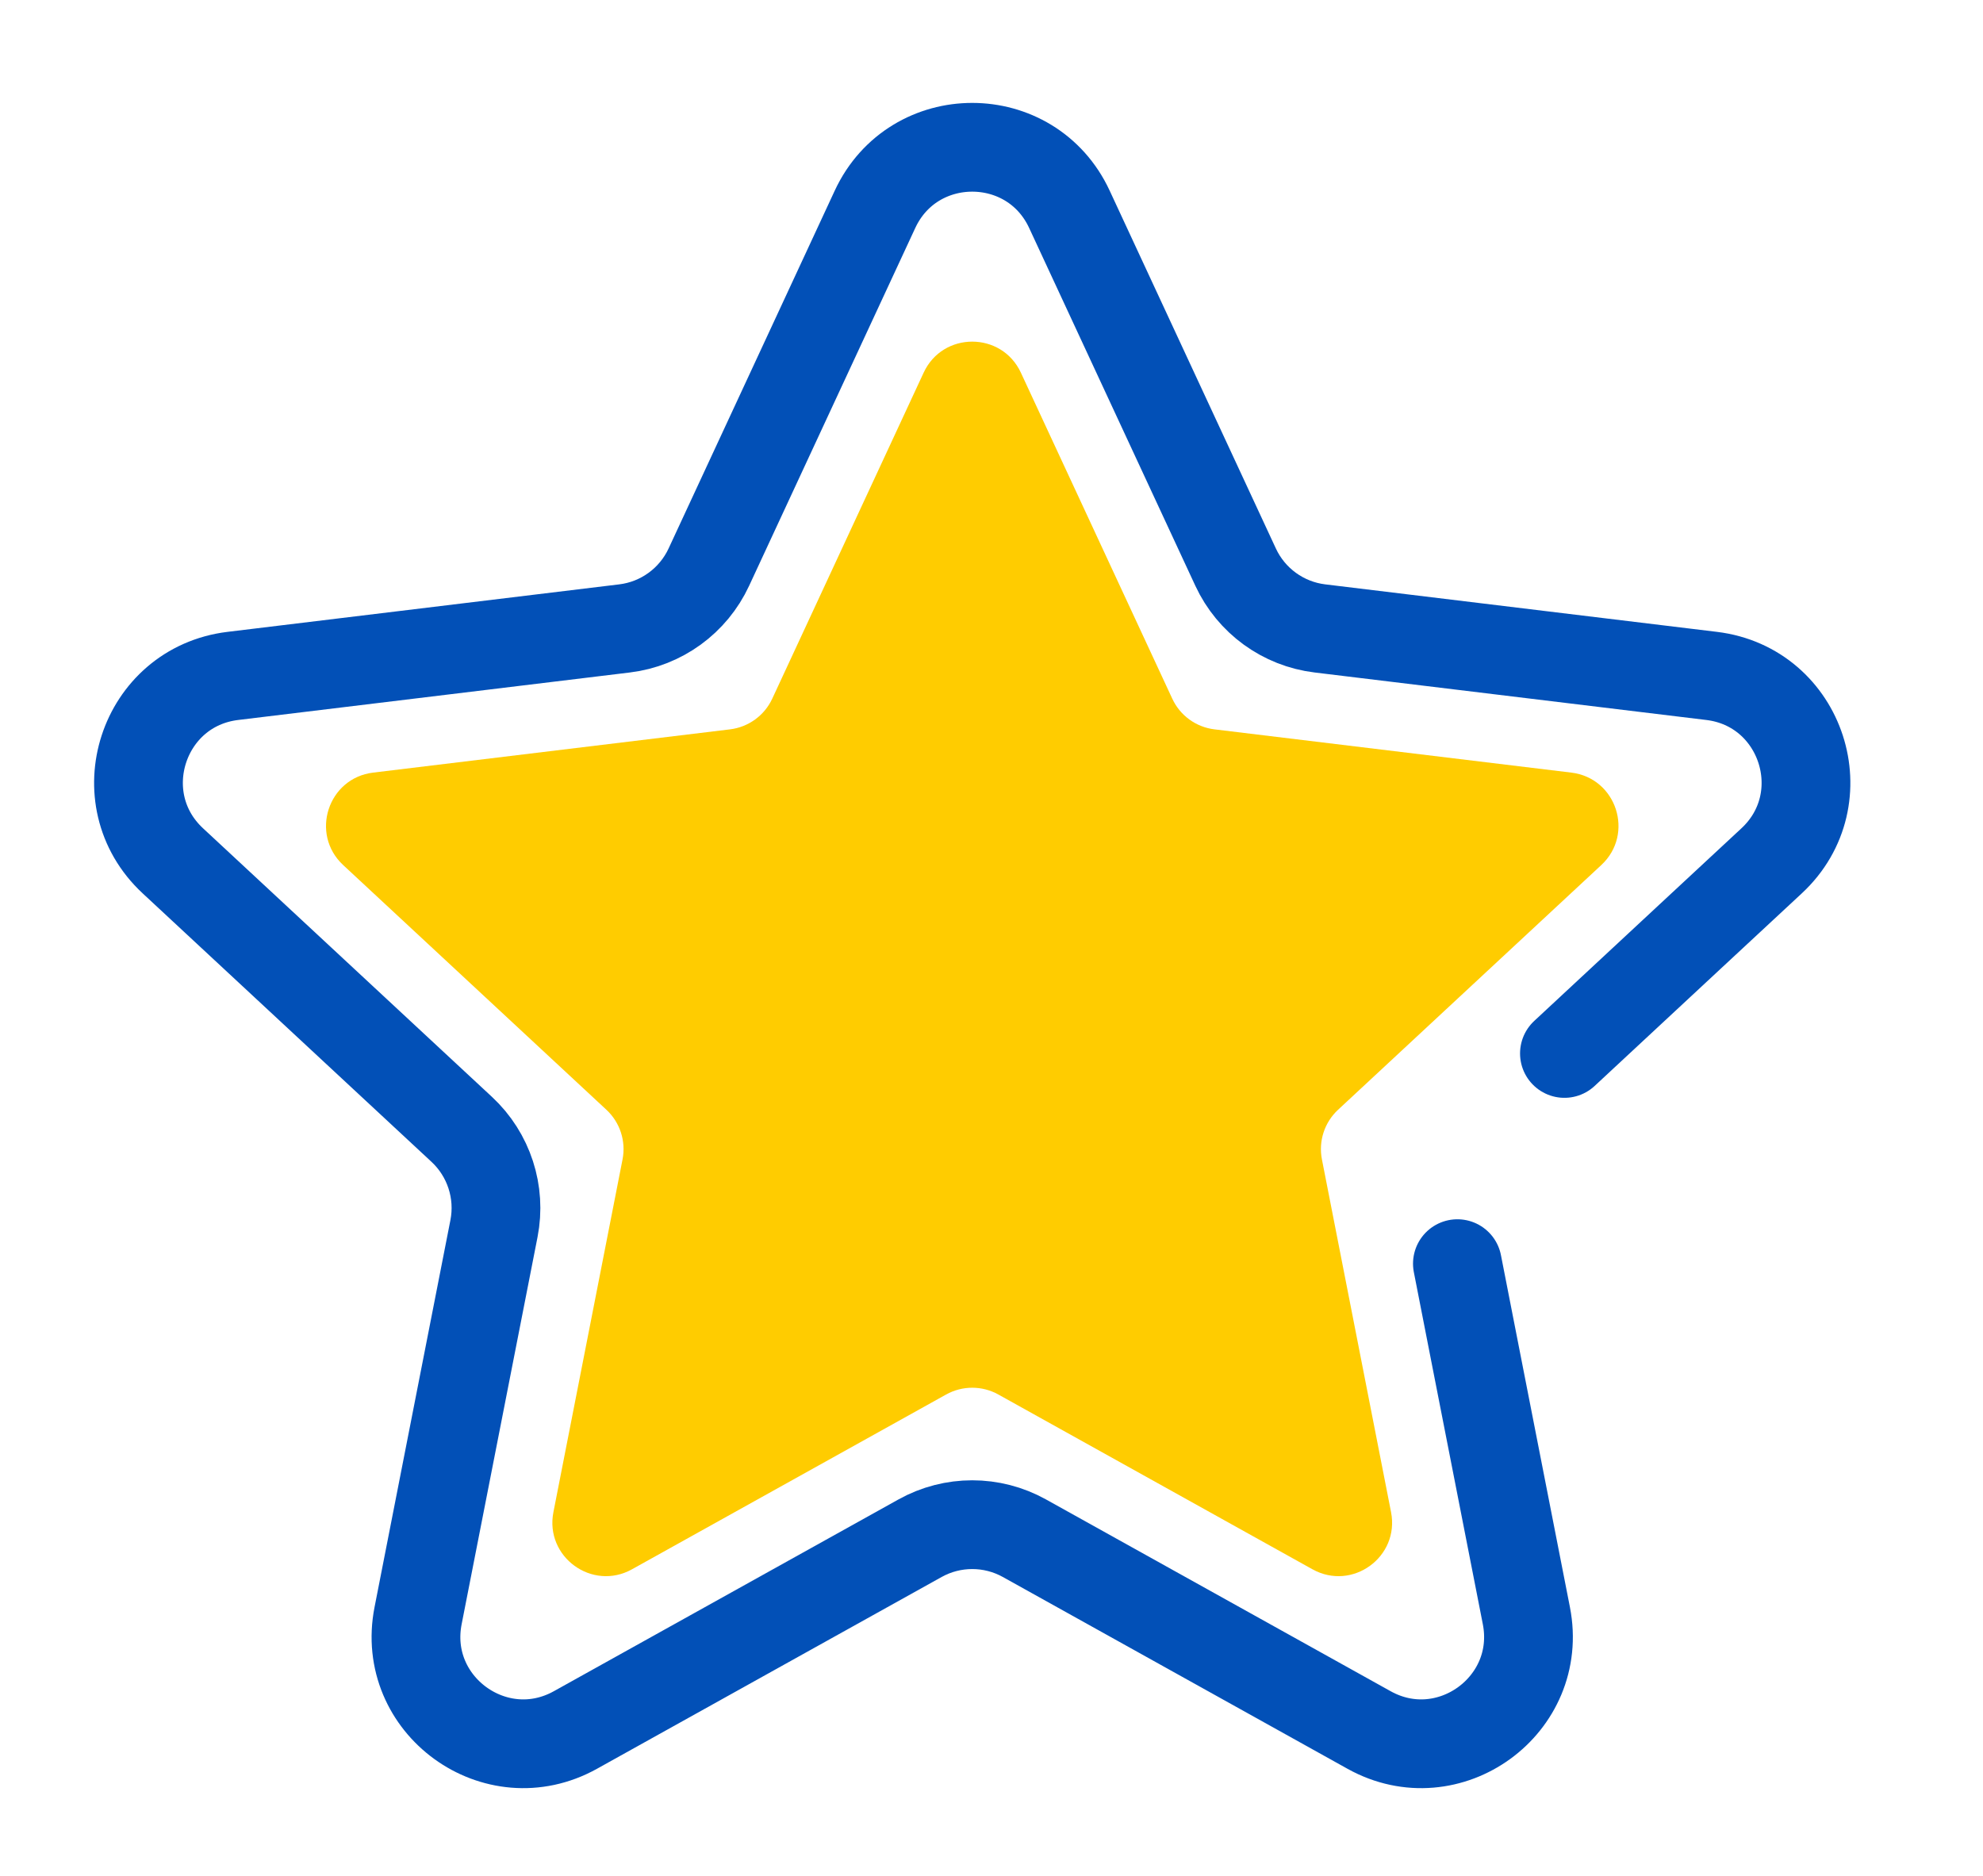 <svg width="37" height="35" viewBox="0 0 37 35" fill="none" xmlns="http://www.w3.org/2000/svg">
<path d="M29.19 19.655L31.53 17.479L33.056 16.061C34.303 14.902 33.625 12.815 31.935 12.611L24.628 11.725C23.941 11.642 23.346 11.209 23.055 10.582L19.954 3.906C19.238 2.362 17.043 2.362 16.326 3.906L13.226 10.582C12.935 11.209 12.34 11.642 11.653 11.725L4.346 12.611C2.656 12.815 1.978 14.902 3.225 16.061L8.616 21.072C9.122 21.543 9.35 22.243 9.217 22.922L7.801 30.145C7.473 31.815 9.249 33.105 10.736 32.278L17.168 28.699C17.773 28.363 18.508 28.363 19.113 28.699L25.545 32.278C27.032 33.105 28.807 31.815 28.48 30.145L27.535 25.324L27.193 23.577" stroke="#0250B7" stroke-width="1.656" stroke-miterlimit="22.926" stroke-linecap="round" stroke-linejoin="round"/>
<path d="M17.234 6.953C17.592 6.181 18.689 6.181 19.048 6.953L21.873 13.036C22.018 13.35 22.316 13.566 22.659 13.608L29.318 14.415C30.163 14.517 30.502 15.56 29.878 16.14L24.966 20.706C24.712 20.942 24.599 21.292 24.665 21.631L25.955 28.213C26.119 29.048 25.232 29.693 24.488 29.279L18.627 26.018C18.325 25.85 17.957 25.85 17.654 26.018L11.793 29.279C11.05 29.693 10.162 29.048 10.326 28.213L11.616 21.631C11.682 21.292 11.569 20.942 11.315 20.706L6.403 16.14C5.78 15.56 6.119 14.517 6.963 14.415L13.622 13.608C13.965 13.566 14.263 13.35 14.409 13.036L17.234 6.953Z" fill="#FFCC00"/>
</svg>
